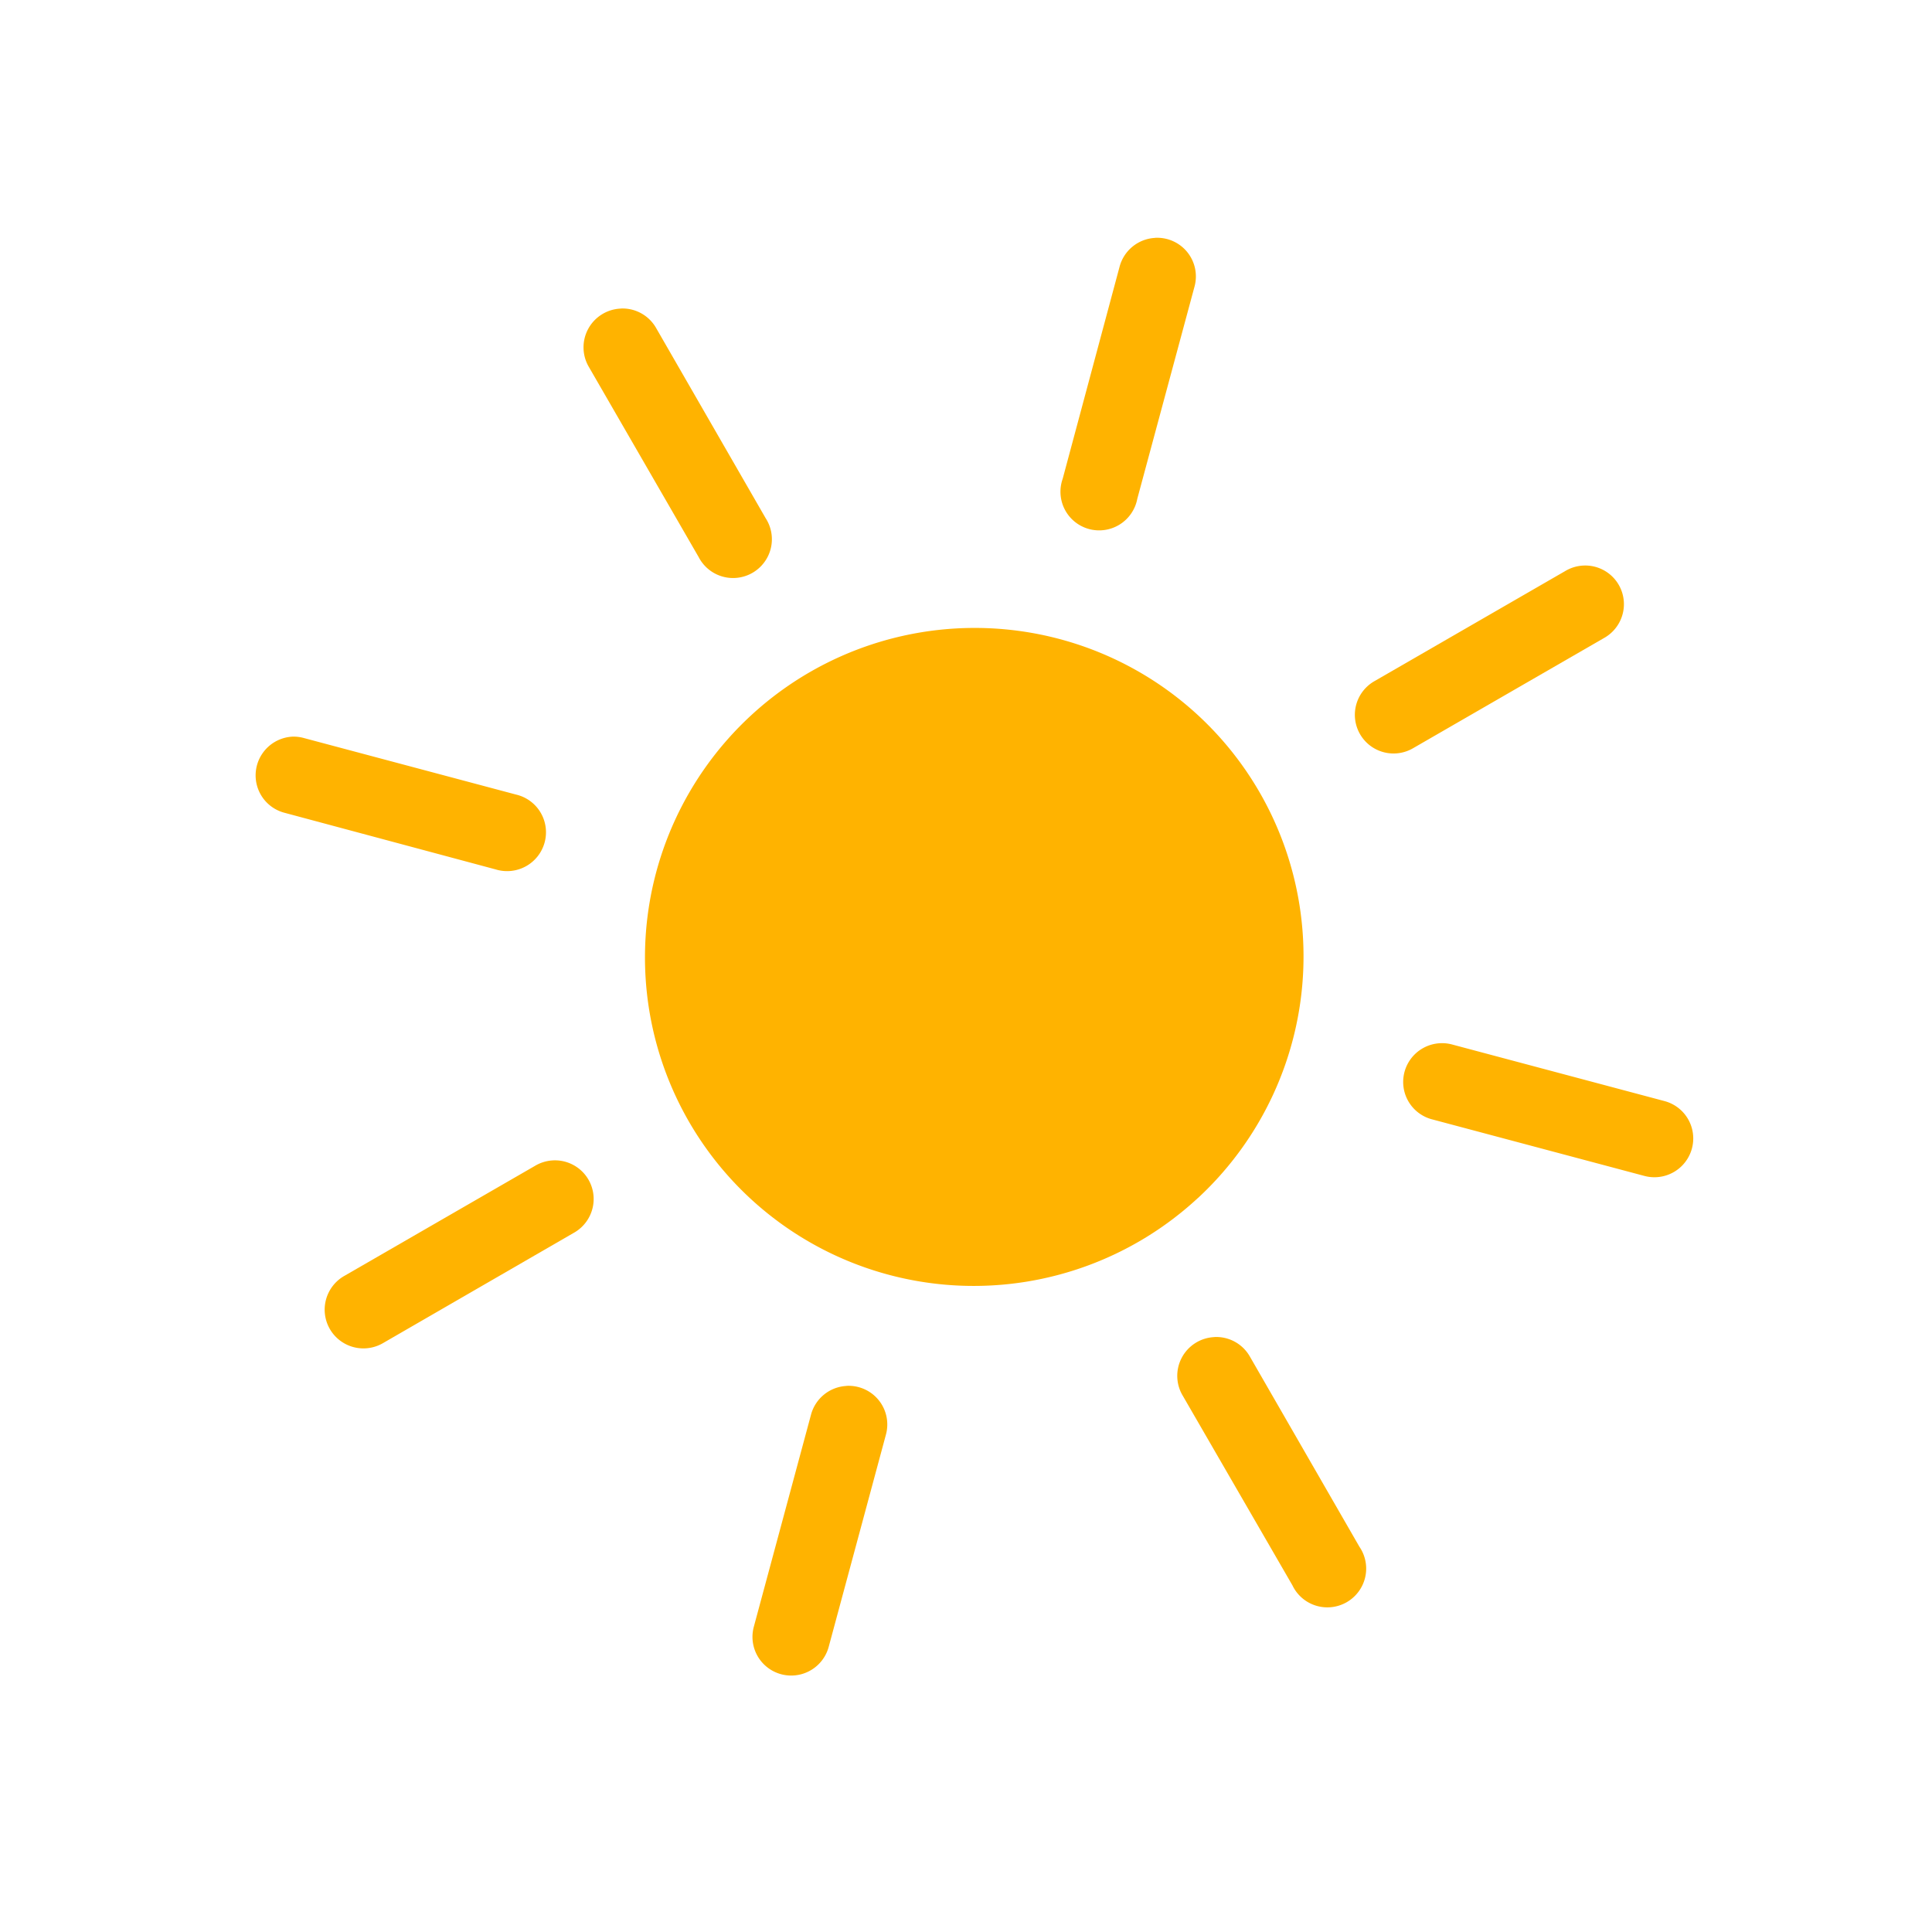 <?xml version="1.0" encoding="UTF-8"?>
<svg width="100" height="100" version="1.1" viewBox="0 0 26.458 26.458" xmlns="http://www.w3.org/2000/svg" xmlns:cc="http://creativecommons.org/ns#" xmlns:dc="http://purl.org/dc/elements/1.1/" xmlns:rdf="http://www.w3.org/1999/02/22-rdf-syntax-ns#">
 <g fill="#ffb300" shape-rendering="auto">
  <path d="m4.008 10.088a0.53 0.531 60 0 0-0.118 1.041l2.897 0.777a0.531 0.532 60 1 0 0.279-1.025l-2.901-0.773a0.53 0.531 60 0 0-0.157-0.02z" color="#000000" color-rendering="auto" dominant-baseline="auto" image-rendering="auto" solid-color="#000000" style="font-feature-settings:normal;font-variant-alternates:normal;font-variant-caps:normal;font-variant-ligatures:normal;font-variant-numeric:normal;font-variant-position:normal;isolation:auto;mix-blend-mode:normal;shape-padding:0;text-decoration-color:#000000;text-decoration-line:none;text-decoration-style:solid;text-indent:0;text-orientation:mixed;text-transform:none;white-space:normal"/>
  <path d="m19.737 14.286a0.53 0.531 60 0 0-0.118 1.045l2.901 0.773a0.53 0.531 60 1 0 0.275-1.025l-2.901-0.773a0.53 0.531 60 0 0-0.157-0.02z" color="#000000" color-rendering="auto" dominant-baseline="auto" image-rendering="auto" solid-color="#000000" style="font-feature-settings:normal;font-variant-alternates:normal;font-variant-caps:normal;font-variant-ligatures:normal;font-variant-numeric:normal;font-variant-position:normal;isolation:auto;mix-blend-mode:normal;shape-padding:0;text-decoration-color:#000000;text-decoration-line:none;text-decoration-style:solid;text-indent:0;text-orientation:mixed;text-transform:none;white-space:normal"/>
  <path d="m16.632 18.311a0.53 0.531 60 0 0-0.435 0.802l1.502 2.597a0.53 0.531 60 1 0 0.917-0.529l-1.498-2.601a0.53 0.531 60 0 0-0.485-0.27z" color="#000000" color-rendering="auto" dominant-baseline="auto" image-rendering="auto" solid-color="#000000" style="font-feature-settings:normal;font-variant-alternates:normal;font-variant-caps:normal;font-variant-ligatures:normal;font-variant-numeric:normal;font-variant-position:normal;isolation:auto;mix-blend-mode:normal;shape-padding:0;text-decoration-color:#000000;text-decoration-line:none;text-decoration-style:solid;text-indent:0;text-orientation:mixed;text-transform:none;white-space:normal"/>
  <path d="m8.501 4.226a0.53 0.531 60 0 0-0.435 0.802l1.502 2.601a0.53 0.531 60 1 0 0.917-0.533l-1.498-2.601a0.53 0.531 60 0 0-0.485-0.27z" color="#000000" color-rendering="auto" dominant-baseline="auto" image-rendering="auto" solid-color="#000000" style="font-feature-settings:normal;font-variant-alternates:normal;font-variant-caps:normal;font-variant-ligatures:normal;font-variant-numeric:normal;font-variant-position:normal;isolation:auto;mix-blend-mode:normal;shape-padding:0;text-decoration-color:#000000;text-decoration-line:none;text-decoration-style:solid;text-indent:0;text-orientation:mixed;text-transform:none;white-space:normal"/>
  <path d="m7.56 15.892a0.53 0.531 60 0 0-0.235 0.075l-2.606 1.504a0.531 0.532 60 1 0 0.532 0.919l2.602-1.504a0.53 0.531 60 0 0-0.293-0.994z" color="#000000" color-rendering="auto" dominant-baseline="auto" image-rendering="auto" solid-color="#000000" style="font-feature-settings:normal;font-variant-alternates:normal;font-variant-caps:normal;font-variant-ligatures:normal;font-variant-numeric:normal;font-variant-position:normal;isolation:auto;mix-blend-mode:normal;shape-padding:0;text-decoration-color:#000000;text-decoration-line:none;text-decoration-style:solid;text-indent:0;text-orientation:mixed;text-transform:none;white-space:normal"/>
  <path d="m21.669 7.746a0.53 0.531 60 0 0-0.235 0.075l-2.606 1.504a0.53 0.531 60 1 0 0.528 0.919l2.606-1.504a0.53 0.531 60 0 0-0.293-0.994z" color="#000000" color-rendering="auto" dominant-baseline="auto" image-rendering="auto" solid-color="#000000" style="font-feature-settings:normal;font-variant-alternates:normal;font-variant-caps:normal;font-variant-ligatures:normal;font-variant-numeric:normal;font-variant-position:normal;isolation:auto;mix-blend-mode:normal;shape-padding:0;text-decoration-color:#000000;text-decoration-line:none;text-decoration-style:solid;text-indent:0;text-orientation:mixed;text-transform:none;white-space:normal"/>
  <path d="m15.817 3.258a0.53 0.531 60 0 0-0.486 0.399l-0.778 2.9a0.53 0.531 60 1 0 1.022 0.273l0.782-2.9a0.53 0.531 60 0 0-0.54-0.673z" color="#000000" color-rendering="auto" dominant-baseline="auto" image-rendering="auto" solid-color="#000000" style="font-feature-settings:normal;font-variant-alternates:normal;font-variant-caps:normal;font-variant-ligatures:normal;font-variant-numeric:normal;font-variant-position:normal;isolation:auto;mix-blend-mode:normal;shape-padding:0;text-decoration-color:#000000;text-decoration-line:none;text-decoration-style:solid;text-indent:0;text-orientation:mixed;text-transform:none;white-space:normal"/>
  <path d="m11.591 18.98a0.53 0.531 60 0 0-0.486 0.399l-0.782 2.9a0.53 0.531 60 1 0 1.026 0.273l0.782-2.9a0.53 0.531 60 0 0-0.54-0.673z" color="#000000" color-rendering="auto" dominant-baseline="auto" image-rendering="auto" solid-color="#000000" style="font-feature-settings:normal;font-variant-alternates:normal;font-variant-caps:normal;font-variant-ligatures:normal;font-variant-numeric:normal;font-variant-position:normal;isolation:auto;mix-blend-mode:normal;shape-padding:0;text-decoration-color:#000000;text-decoration-line:none;text-decoration-style:solid;text-indent:0;text-orientation:mixed;text-transform:none;white-space:normal"/>
 </g>
 <path d="m16.404 16.407a4.504 4.511 60 0 1-6.372-0.237 4.504 4.511 60 0 1 0.247-6.367 4.504 4.511 60 0 1 6.373 0.237 4.504 4.511 60 0 1-0.247 6.367z" fill="#ffb300" style="paint-order:normal"/>
</svg>
